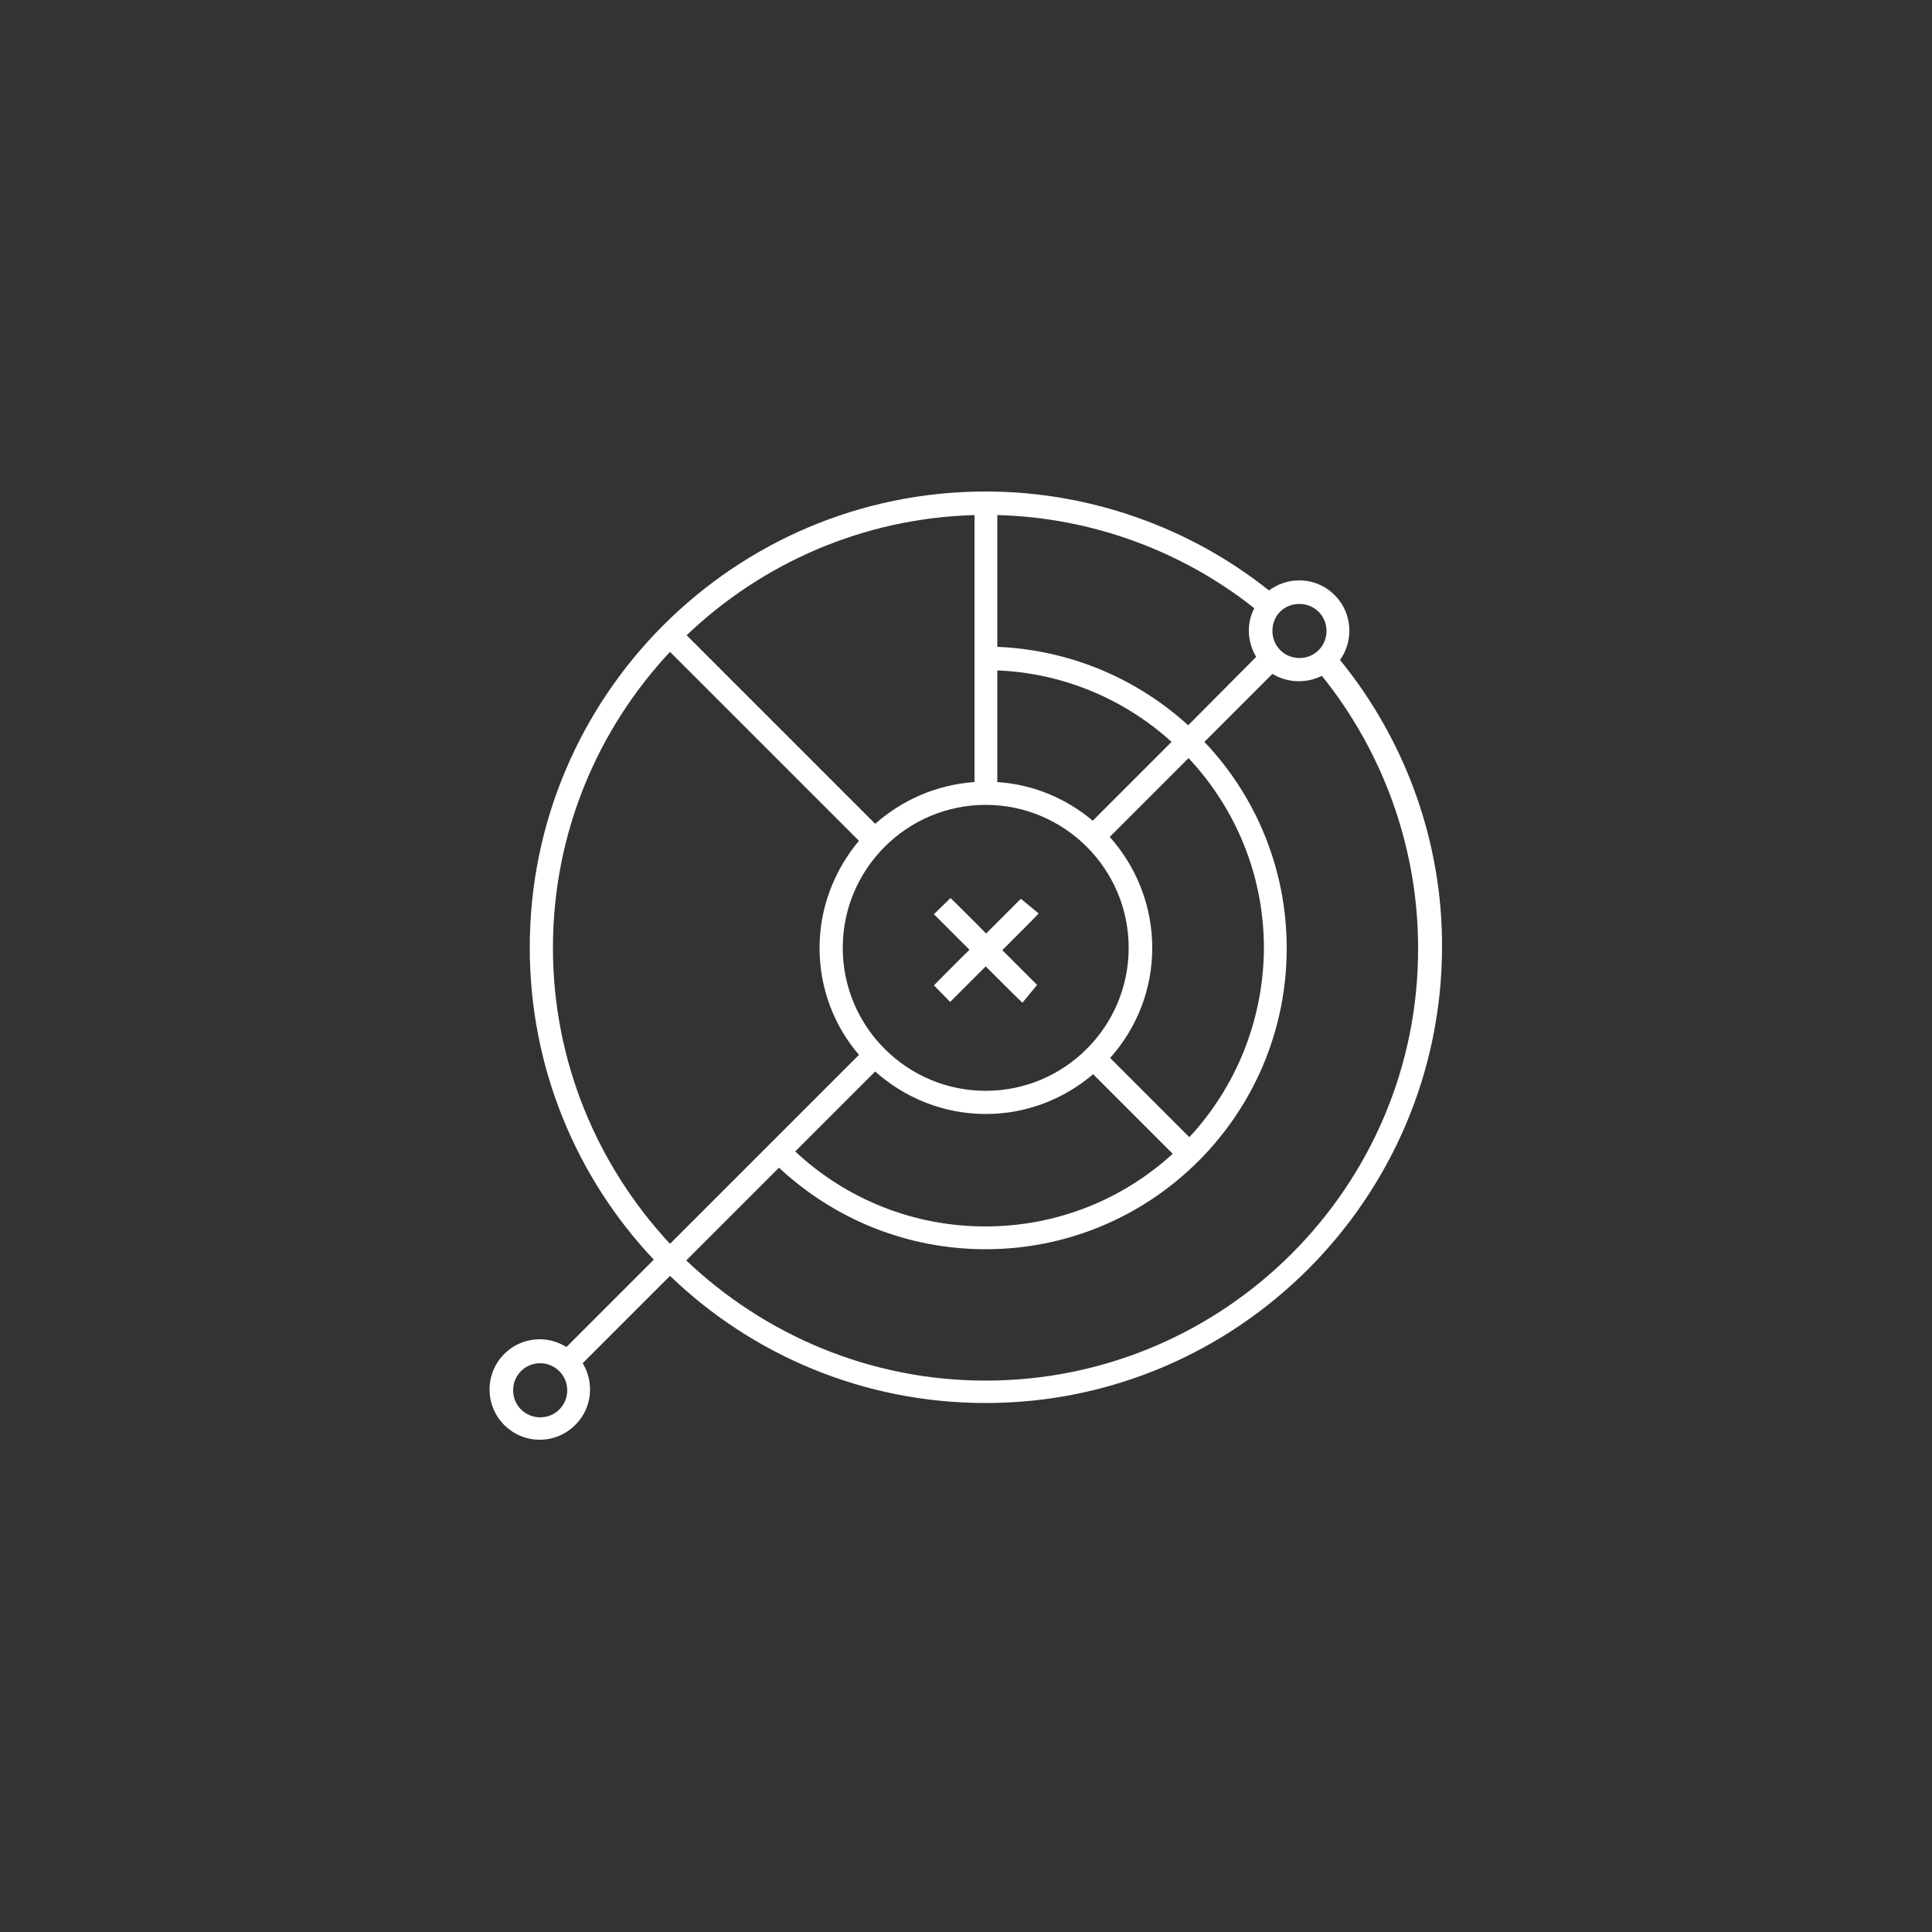 <?xml version="1.0" encoding="utf-8"?>
<!-- Generator: Adobe Illustrator 18.1.1, SVG Export Plug-In . SVG Version: 6.00 Build 0)  -->
<svg version="1.0" id="Layer_1" xmlns="http://www.w3.org/2000/svg" xmlns:xlink="http://www.w3.org/1999/xlink" x="0px" y="0px"
	 viewBox="0 0 500 500" enable-background="new 0 0 500 500" xml:space="preserve">
<rect x="0" y="0" width="500" height="500" fill="#333333" stroke="none"/>
<g>
	<path fill="#FFFFFF" d="M346.8,170.8c1.5-2.1,2.4-4.7,2.4-7.6c0-7.2-5.8-13-13-13c-2.9,0-5.6,1-7.8,2.6
		c-20.7-16.5-46.7-25.6-73.3-25.6c-65.1,0-118,52.9-118,118c0,31.3,12.2,59.7,32.1,80.8l-22.6,22.6c-2-1.2-4.3-2-6.9-2
		c-7.2,0-13,5.8-13,13s5.8,13,13,13c7.1,0,13-5.8,13-13c0-2.5-0.7-4.8-1.9-6.8l22.6-22.6c21.2,20.4,50,32.9,81.7,32.9
		c65.1,0,118-53,118.1-118C373.3,218.1,363.9,191.8,346.8,170.8z M336.3,156.3c3.9,0,7,3.1,7,7c0,3.9-3.1,7-7,7s-7-3.1-7-7
		C329.3,159.3,332.3,156.3,336.3,156.3z M282.8,212.4c-6.8-5.7-15.3-9.4-24.7-10v-28.9c17.3,0.7,33.1,7.6,45.1,18.5L282.8,212.4z
		 M252.1,202.4c-9.8,0.7-18.7,4.7-25.6,10.8l-48.8-48.8c19.5-18.6,45.6-30.3,74.5-31.1V202.4z M255.1,208.3c20.4,0,37,16.6,37,37
		s-16.6,37-37,37s-37-16.6-37-37S234.7,208.3,255.1,208.3z M226.5,277.3c7.6,6.8,17.7,11,28.6,11c10.6,0,20.3-3.9,27.8-10.3
		l20.6,20.6c-12.8,11.7-29.8,18.8-48.5,18.8c-18.4,0-35.8-6.9-49.2-19.4L226.5,277.3z M307.8,294.3l-20.5-20.5
		c6.8-7.6,10.9-17.6,10.9-28.5c0-11-4.2-21.1-11-28.7l20.4-20.4c12.1,12.9,19.5,30.2,19.5,49.2C327,264.2,319.7,281.5,307.8,294.3z
		 M307.5,187.7c-13.2-12-30.4-19.5-49.4-20.3v-34.1c24.1,0.6,47.6,9.1,66.5,24.1c-0.9,1.8-1.4,3.7-1.4,5.8c0,2.5,0.7,4.8,1.9,6.8
		L307.5,187.7z M143.1,245.3c0-29.6,11.5-56.5,30.3-76.6l48.9,48.9c-6.3,7.5-10.2,17.2-10.2,27.7c0,10.6,3.8,20.2,10.2,27.7
		l-48.9,48.9C154.7,301.8,143.1,274.9,143.1,245.3z M139.8,366.8c-3.9,0-7-3.1-7-7s3.1-7,7-7c3.8,0,7,3.1,7,7
		S143.7,366.8,139.8,366.8z M255.1,357.3c-30,0-57.3-11.9-77.5-31.1l24-24c14.6,13.6,33.5,21.1,53.5,21.1c43,0,77.9-34.9,77.9-77.9
		c0-20.7-8.1-39.5-21.3-53.4l17.6-17.6c2,1.2,4.3,1.9,6.8,1.9c2.2,0,4.2-0.5,6-1.4c16,19.9,24.9,44.7,24.9,70.4
		C367.2,307,316.9,357.3,255.1,357.3z"/>
	<path fill="#FFFFFF" d="M245.9,259.3c2.3-2.3,5.7-5.7,9.2-9.2c4.8,4.8,9,9,9.5,9.4l3.8-4.6c-0.5-0.5-4.3-4.3-9-9
		c4.8-4.8,9-9,9.4-9.5l-4.6-3.8c-0.5,0.5-4.3,4.3-9,9c-3.1-3.2-6.4-6.4-9.2-9.2l-4.3,4.2c2.3,2.3,5.7,5.7,9.2,9.2
		c-3.2,3.1-6.4,6.4-9.2,9.2L245.9,259.3z"/>
</g>
</svg>
